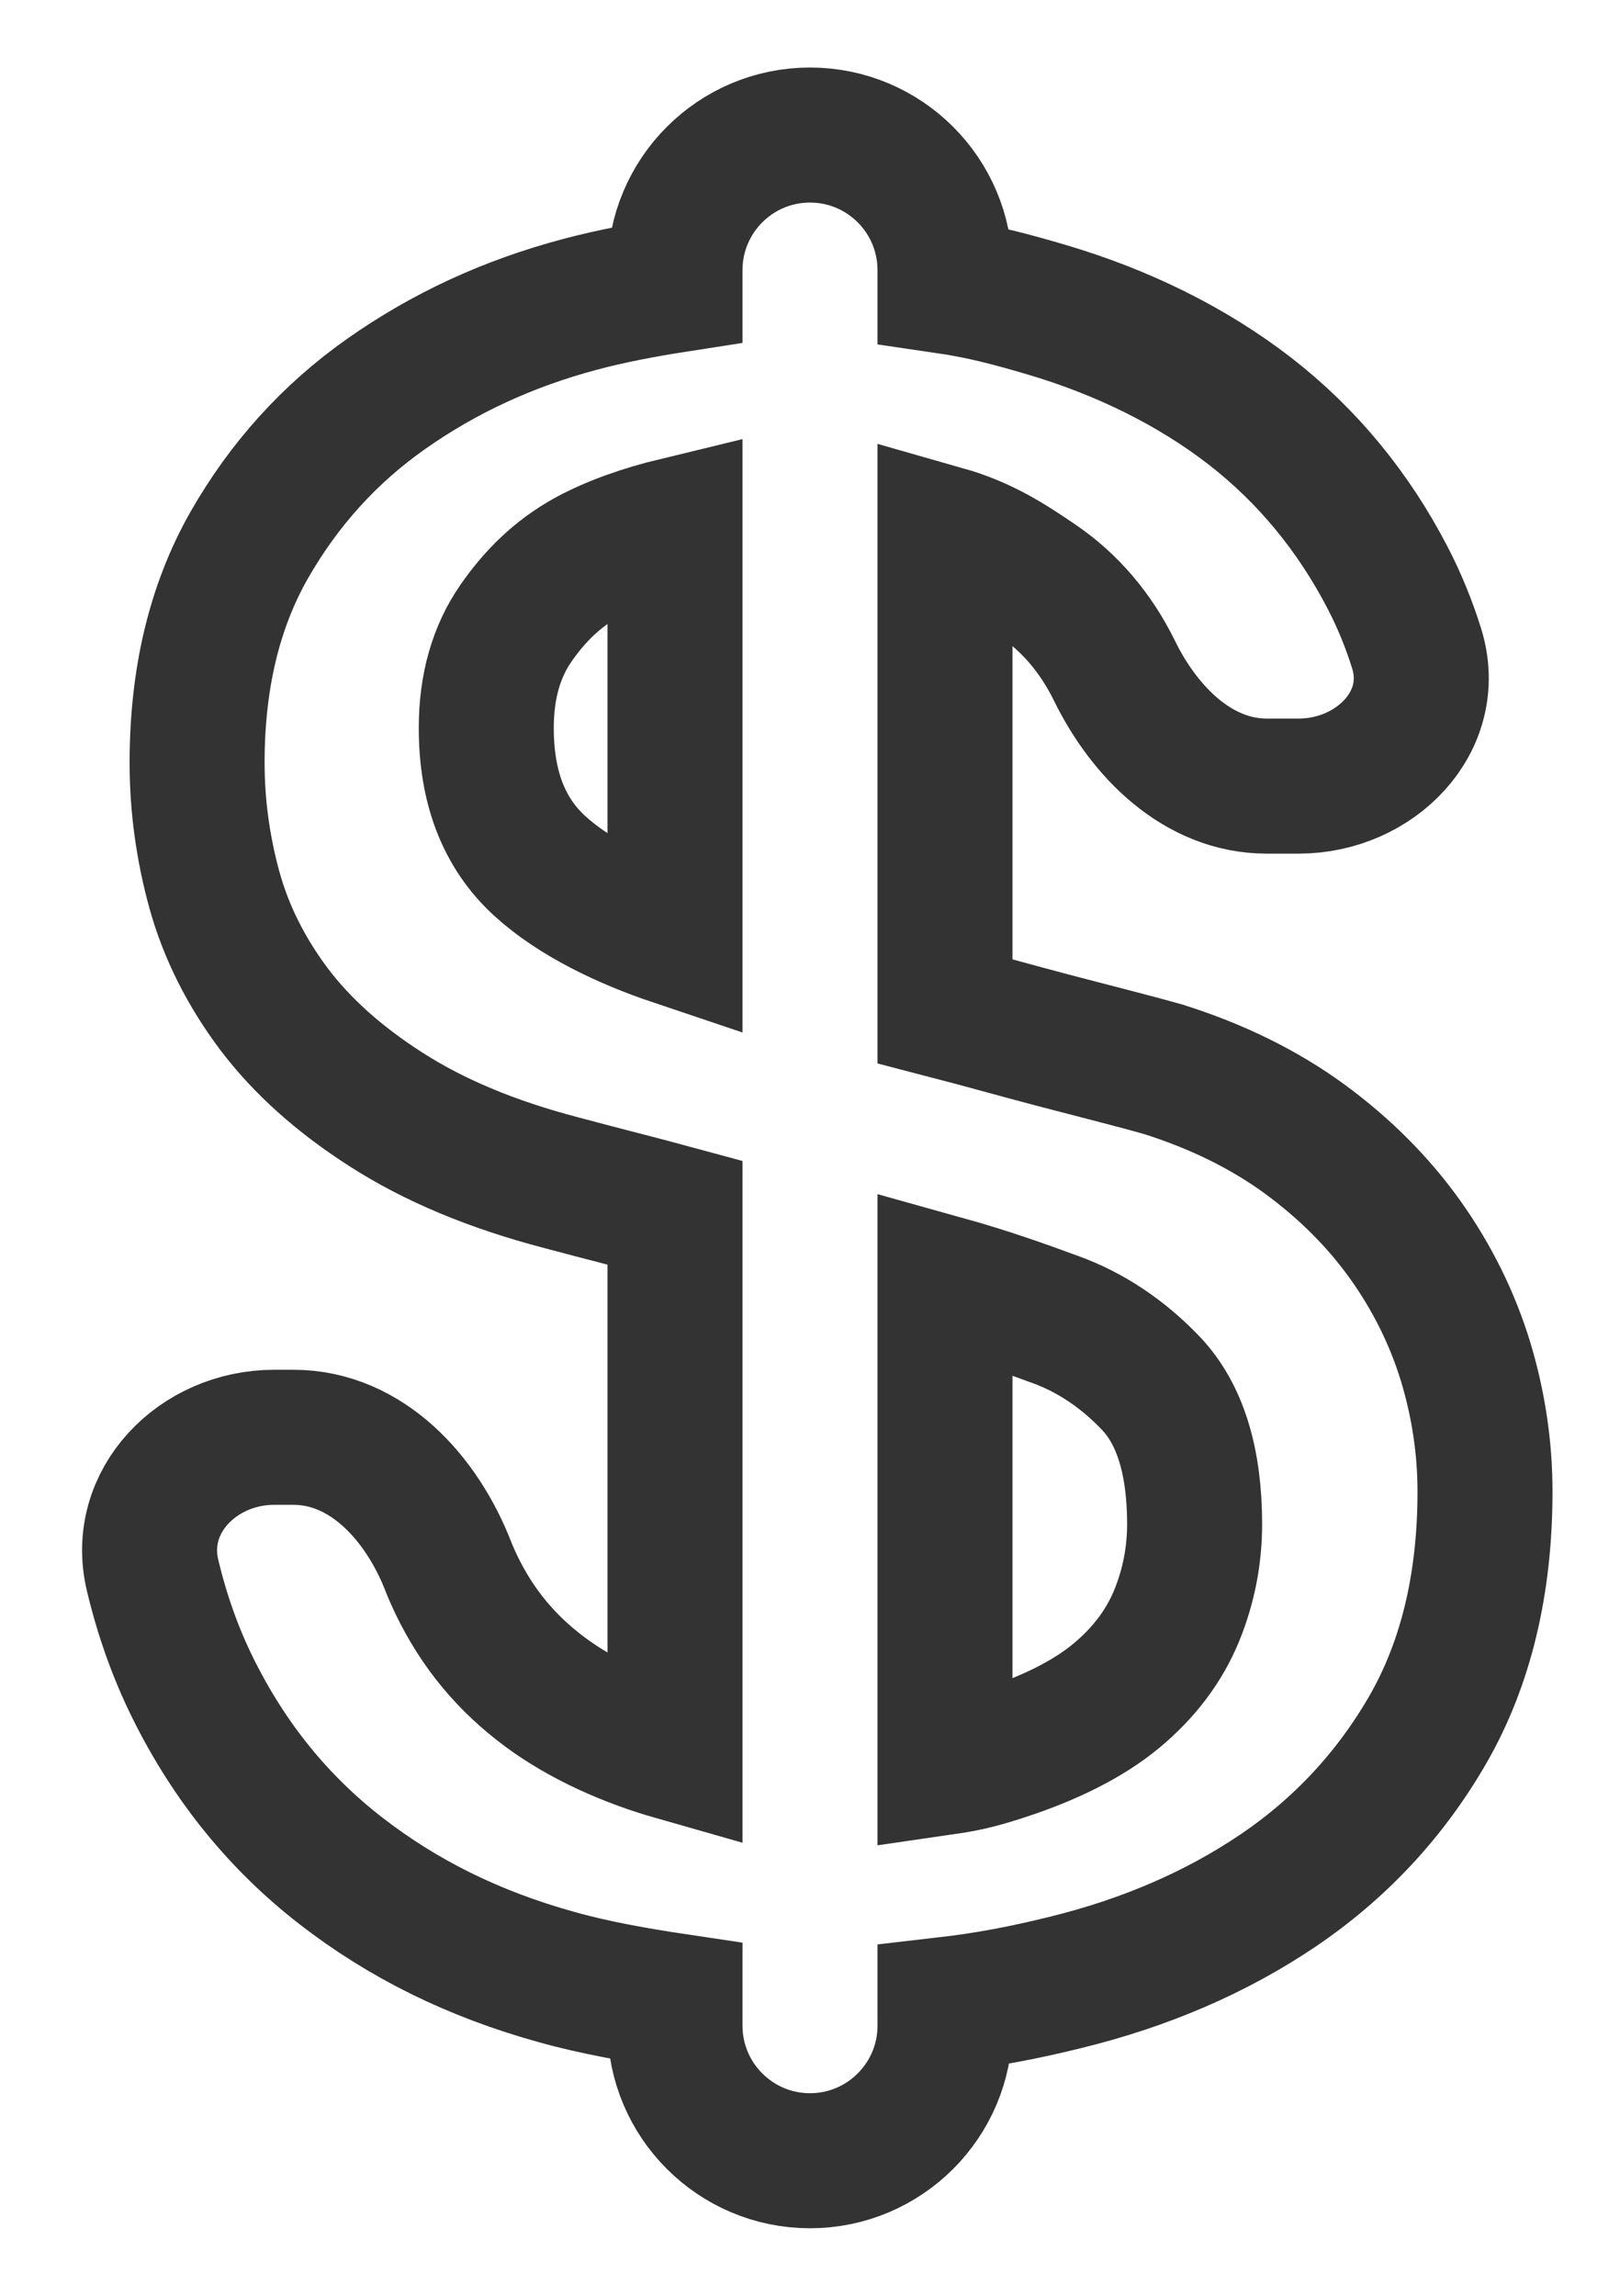 <svg width="12" height="17" viewBox="0 0 12 17" fill="none" xmlns="http://www.w3.org/2000/svg">
<path d="M10.856 10.082C10.758 9.762 10.609 9.461 10.409 9.18C10.208 8.899 9.959 8.65 9.661 8.432C9.363 8.215 9.014 8.043 8.613 7.917C8.452 7.871 8.169 7.799 7.797 7.702C7.531 7.632 7.281 7.561 7 7.488V3.949C7.281 4.029 7.477 4.156 7.685 4.298C7.925 4.461 8.117 4.685 8.256 4.968C8.479 5.423 8.876 5.821 9.383 5.821H9.62C10.186 5.821 10.661 5.343 10.494 4.803C10.437 4.62 10.366 4.447 10.28 4.281C10.028 3.794 9.687 3.376 9.257 3.043C8.827 2.711 8.313 2.458 7.745 2.291C7.499 2.219 7.281 2.159 7 2.118V2C7 1.448 6.552 1 6 1V1C5.448 1 5 1.448 5 2V2.111C4.781 2.145 4.527 2.192 4.299 2.253C3.76 2.396 3.287 2.617 2.863 2.915C2.439 3.213 2.102 3.588 1.844 4.04C1.587 4.493 1.46 5.029 1.46 5.648C1.46 5.969 1.504 6.284 1.589 6.593C1.675 6.902 1.822 7.195 2.028 7.47C2.235 7.745 2.513 7.994 2.862 8.217C3.212 8.441 3.634 8.621 4.162 8.759C4.452 8.837 4.75 8.911 5 8.979V12.983C4.656 12.885 4.316 12.735 4.041 12.532C3.755 12.32 3.539 12.064 3.379 11.732C3.358 11.688 3.338 11.643 3.32 11.597C3.123 11.092 2.715 10.643 2.173 10.643H2.031C1.467 10.643 1 11.115 1.13 11.664C1.201 11.962 1.3 12.24 1.427 12.497C1.702 13.053 2.069 13.5 2.527 13.855C2.986 14.21 3.508 14.47 4.127 14.641C4.405 14.719 4.719 14.774 5 14.816V15C5 15.552 5.448 16 6 16V16C6.552 16 7 15.552 7 15V14.844C7.313 14.808 7.592 14.754 7.891 14.68C8.476 14.537 9.005 14.311 9.464 14.001C9.922 13.692 10.296 13.294 10.577 12.807C10.857 12.32 11 11.732 11 11.045C11 10.724 10.953 10.403 10.856 10.082ZM5 6.95C4.625 6.824 4.253 6.645 3.998 6.412C3.729 6.166 3.602 5.825 3.602 5.39C3.602 5.08 3.678 4.823 3.821 4.616C3.964 4.41 4.131 4.247 4.349 4.126C4.542 4.02 4.781 3.94 5 3.887V6.95ZM8.716 11.964C8.624 12.188 8.475 12.386 8.269 12.557C8.062 12.729 7.777 12.87 7.444 12.979C7.304 13.025 7.187 13.06 7 13.087V9.501C7.312 9.588 7.568 9.679 7.823 9.773C8.075 9.865 8.315 10.022 8.527 10.245C8.739 10.469 8.849 10.816 8.849 11.285C8.849 11.515 8.807 11.741 8.716 11.964Z" stroke="#333333"/>
</svg>
